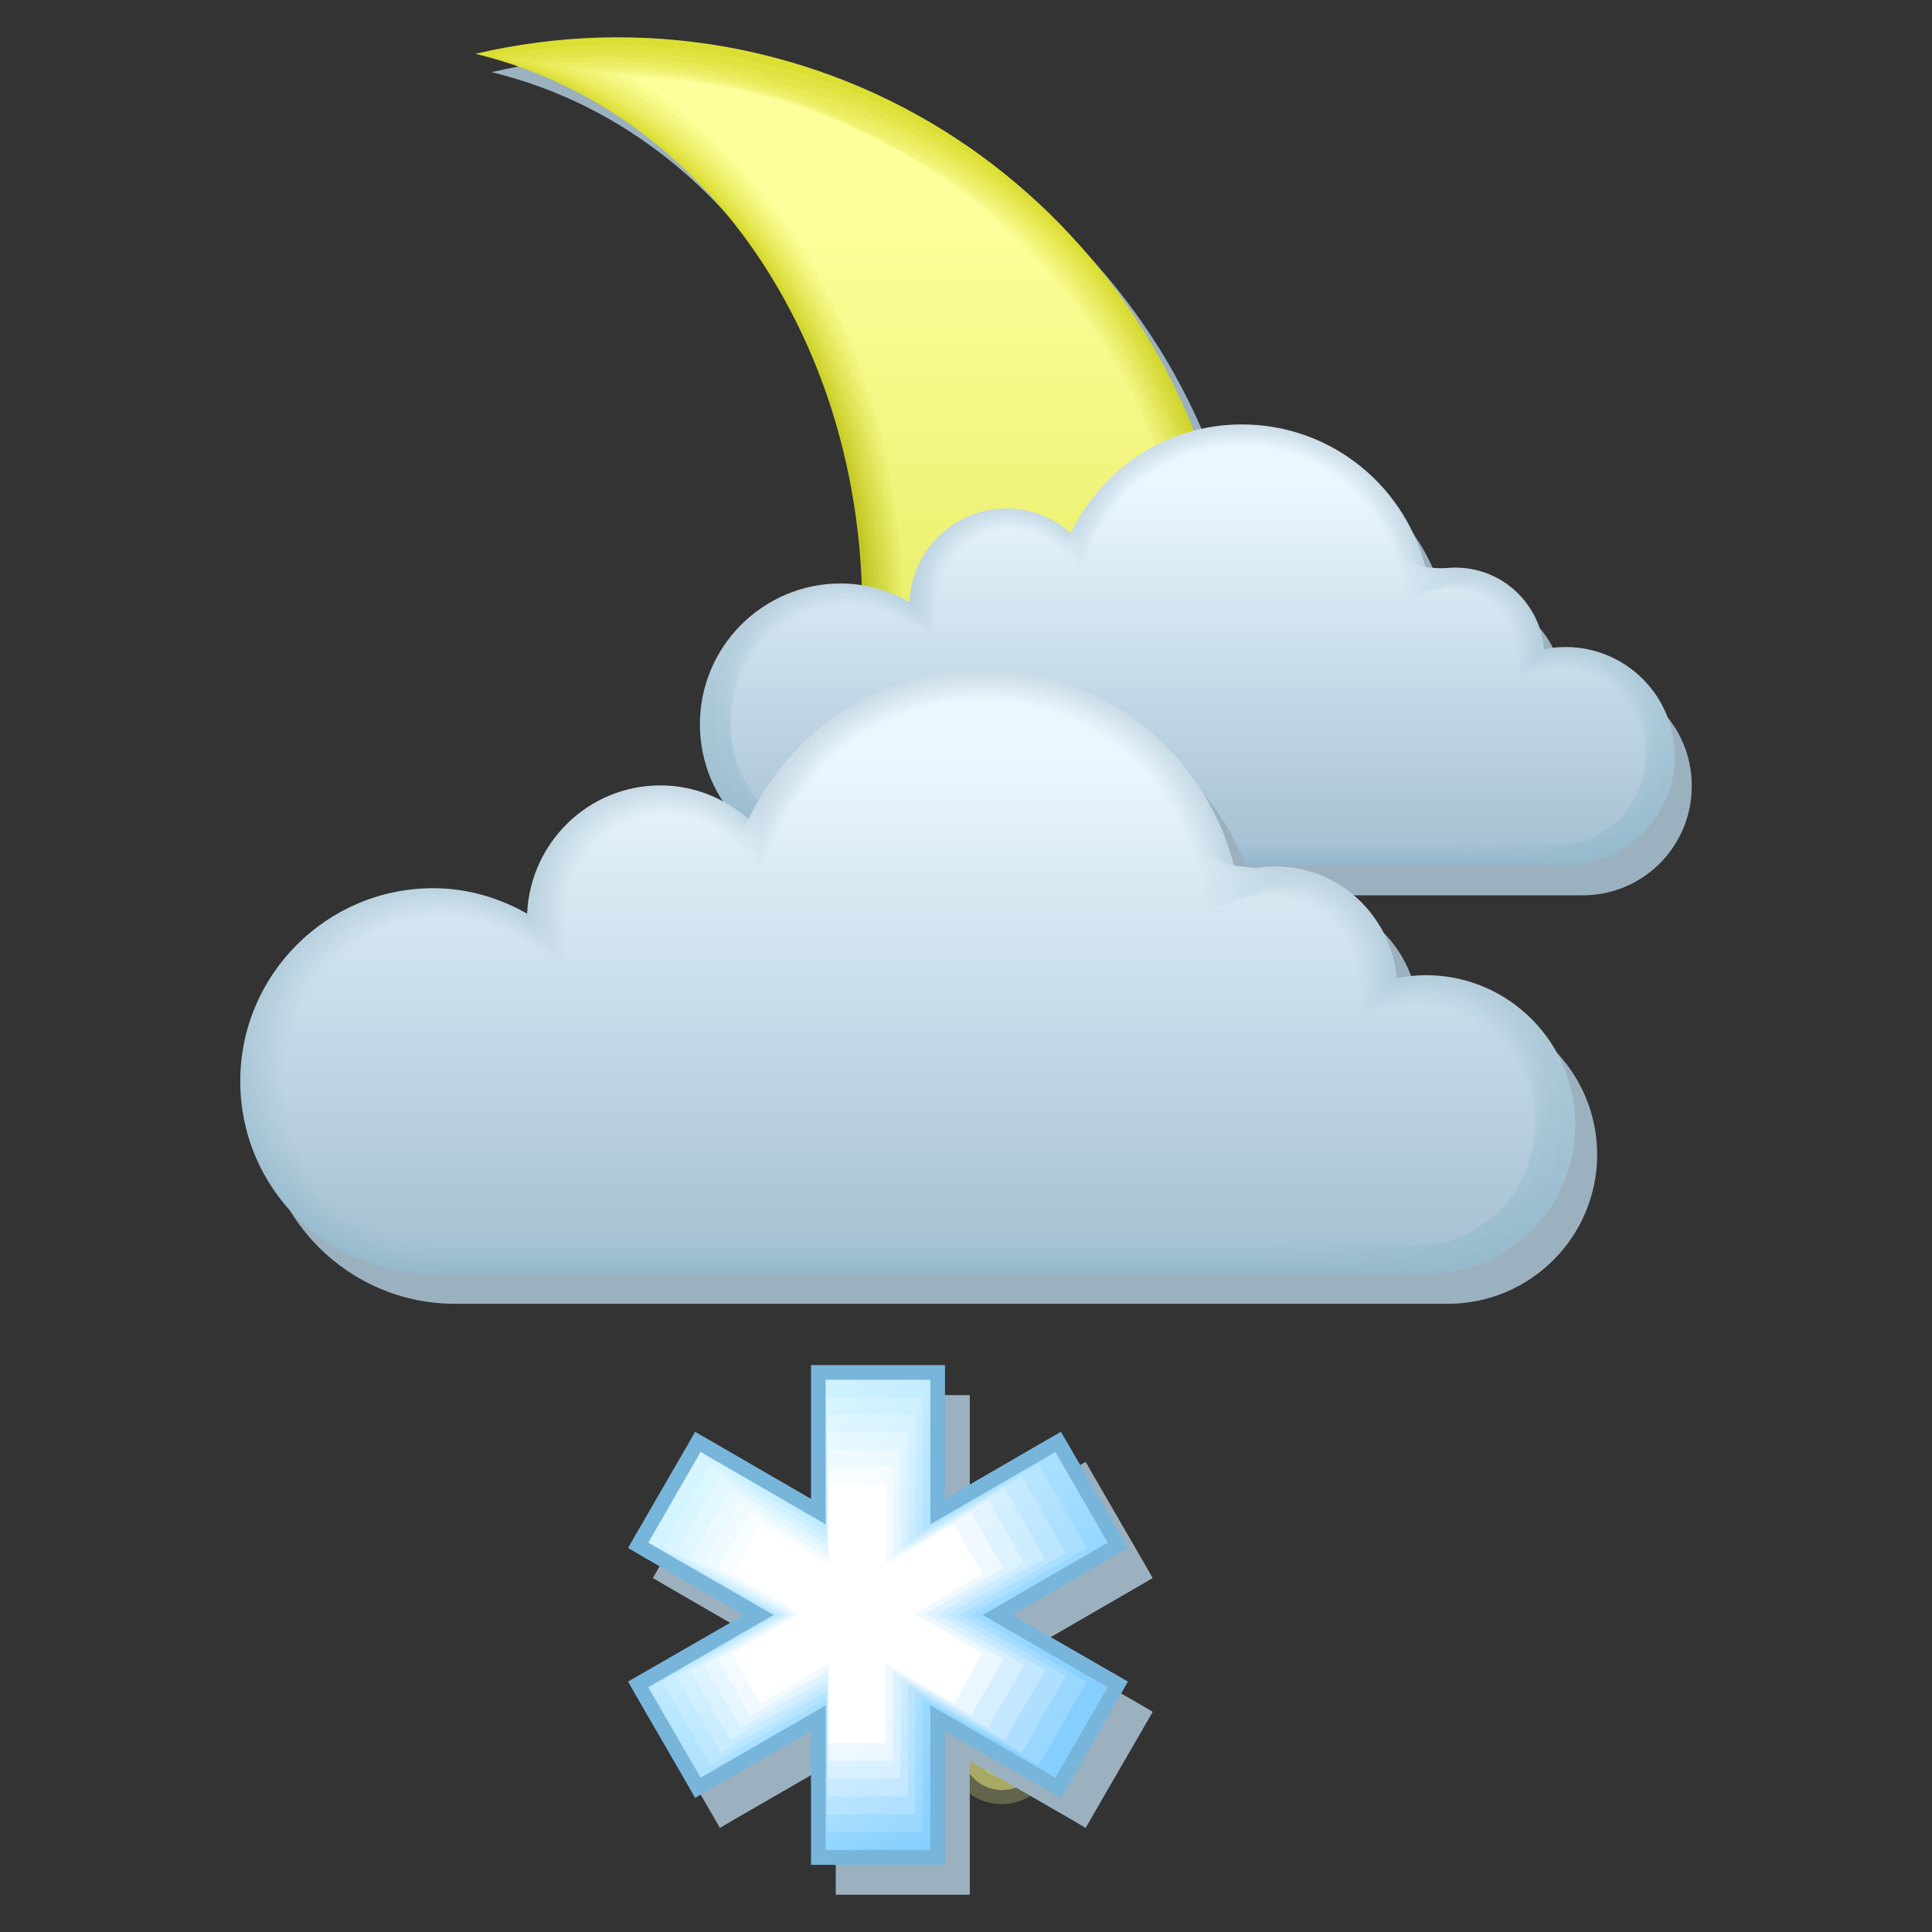 <svg xmlns="http://www.w3.org/2000/svg" xmlns:xlink="http://www.w3.org/1999/xlink" viewBox="2239.7 6076.3 841.9 841.9" width="841.9" height="841.9"><rect x="2239.7" y="6076.3" width="841.9" height="841.9" fill="#333333" stroke="none"/><defs><linearGradient id="j" gradientUnits="userSpaceOnUse" y1="6441.96" x2="0" y2="6276.17"><stop stop-color="#9bbccf"/><stop offset="1" stop-color="#d7e6f0"/></linearGradient><linearGradient id="h" gradientUnits="userSpaceOnUse" y1="6440.96" x2="0" y2="6277.01"><stop stop-color="#9dbdd0"/><stop offset="1" stop-color="#dae9f2"/></linearGradient><linearGradient id="y" gradientUnits="userSpaceOnUse" y1="6588.59" x2="0" y2="6158.44" gradientTransform="translate(-29.2 8.348)"><stop stop-color="#cdd929"/><stop offset="1" stop-color="#feff9c"/></linearGradient><linearGradient id="k" gradientUnits="userSpaceOnUse" y1="6439.97" x2="0" y2="6277.79"><stop stop-color="#9fbed0"/><stop offset="1" stop-color="#ddecf5"/></linearGradient><linearGradient id="l" gradientUnits="userSpaceOnUse" y1="6438.98" x2="0" y2="6278.52"><stop stop-color="#a1bfd1"/><stop offset="1" stop-color="#e0eff7"/></linearGradient><linearGradient id="m" gradientUnits="userSpaceOnUse" y1="6436" x2="0" y2="6280.39"><stop stop-color="#a7c2d4"/><stop offset="1" stop-color="#eaf7ff"/></linearGradient><linearGradient id="n" gradientUnits="userSpaceOnUse" y1="6437.98" x2="0" y2="6279.2"><stop stop-color="#a3c0d2"/><stop offset="1" stop-color="#e4f1fa"/></linearGradient><linearGradient id="o" gradientUnits="userSpaceOnUse" y1="6436.99" x2="0" y2="6279.82"><stop stop-color="#a5c1d3"/><stop offset="1" stop-color="#e7f4fc"/></linearGradient><linearGradient id="i" gradientUnits="userSpaceOnUse" y1="6442.95" x2="0" y2="6275.28"><stop stop-color="#99bbce"/><stop offset="1" stop-color="#d3e4ed"/></linearGradient><linearGradient id="g" gradientUnits="userSpaceOnUse" y1="6443.94" x2="0" y2="6274.34"><stop stop-color="#97bacd"/><stop offset="1" stop-color="#d0e1eb"/></linearGradient><linearGradient id="z" gradientUnits="userSpaceOnUse" y1="6857.86" x2="0" y2="6807.73" xlink:href="#a" gradientTransform="translate(-29.2 8.348)"/><linearGradient id="A" gradientUnits="userSpaceOnUse" y1="6852.3" x2="0" y2="6812.37" xlink:href="#d" gradientTransform="translate(-29.2 8.348)"/><linearGradient id="B" gradientUnits="userSpaceOnUse" y1="6846.74" x2="0" y2="6817.01" xlink:href="#e" gradientTransform="translate(-29.2 8.348)"/><linearGradient id="f" gradientUnits="userSpaceOnUse" y1="6444.94" x2="0" y2="6273.35"><stop stop-color="#95b9cc"/><stop offset="1" stop-color="#cddee8"/></linearGradient><linearGradient id="C" gradientUnits="userSpaceOnUse" y1="6841.17" x2="0" y2="6821.65" xlink:href="#b" gradientTransform="translate(-29.2 8.348)"/><linearGradient id="D" gradientUnits="userSpaceOnUse" y1="6835.61" x2="0" y2="6826.29" xlink:href="#c" gradientTransform="translate(-29.2 8.348)"/><linearGradient id="U" gradientUnits="userSpaceOnUse" y1="6623.13" x2="0" y2="6388.05" xlink:href="#f" gradientTransform="translate(-29.2 8.348)"/><linearGradient id="r" gradientUnits="userSpaceOnUse" x1="2594.36" y1="6611.29" x2="2657.03" y2="6165.38" gradientTransform="translate(-29.2 8.348)"><stop stop-color="#99a309"/><stop offset="1" stop-color="#e3e54a"/></linearGradient><linearGradient id="s" gradientUnits="userSpaceOnUse" x1="2605.2" y1="6608.07" x2="2658.46" y2="6164.96" gradientTransform="translate(-29.2 8.348)"><stop stop-color="#a0ab0e"/><stop offset="1" stop-color="#e7e956"/></linearGradient><linearGradient id="V" gradientUnits="userSpaceOnUse" y1="6621.76" x2="0" y2="6389.41" xlink:href="#g" gradientTransform="translate(-29.2 8.348)"/><linearGradient id="t" gradientUnits="userSpaceOnUse" x1="2615.73" y1="6605.51" x2="2659.8" y2="6164.83" gradientTransform="translate(-29.2 8.348)"><stop stop-color="#a8b312"/><stop offset="1" stop-color="#ebed62"/></linearGradient><linearGradient id="u" gradientUnits="userSpaceOnUse" x1="2626.35" y1="6602.62" x2="2661.36" y2="6164.15" gradientTransform="translate(-29.2 8.348)"><stop stop-color="#afba17"/><stop offset="1" stop-color="#eef06d"/></linearGradient><linearGradient id="x" gradientUnits="userSpaceOnUse" x1="2643.72" y1="6591.96" x2="2652.3" y2="6159.72" gradientTransform="translate(-29.2 8.348)"><stop stop-color="#c6d124"/><stop offset="1" stop-color="#fafb90"/></linearGradient><linearGradient id="v" gradientUnits="userSpaceOnUse" x1="2634.43" y1="6599.38" x2="2660.52" y2="6163.02" gradientTransform="translate(-29.2 8.348)"><stop stop-color="#b7c21b"/><stop offset="1" stop-color="#f2f479"/></linearGradient><linearGradient id="w" gradientUnits="userSpaceOnUse" x1="2638.97" y1="6595.38" x2="2656.25" y2="6161.12" gradientTransform="translate(-29.2 8.348)"><stop stop-color="#beca20"/><stop offset="1" stop-color="#f6f885"/></linearGradient><linearGradient id="q" gradientUnits="userSpaceOnUse" x1="2583.64" y1="6613.42" x2="2655.89" y2="6164.36" gradientTransform="translate(-29.2 8.348)"><stop stop-color="#919c05"/><stop offset="1" stop-color="#dfe23f"/></linearGradient><linearGradient id="p" gradientUnits="userSpaceOnUse" x1="2572.87" y1="6615.31" x2="2654.95" y2="6162.56" gradientTransform="translate(-29.2 8.348)"><stop stop-color="#8a9400"/><stop offset="1" stop-color="#dbde33"/></linearGradient><linearGradient id="Y" gradientUnits="userSpaceOnUse" y1="6617.65" x2="0" y2="6393.06" xlink:href="#h" gradientTransform="translate(-29.2 8.348)"/><linearGradient id="W" gradientUnits="userSpaceOnUse" y1="6620.39" x2="0" y2="6390.69" xlink:href="#i" gradientTransform="translate(-29.2 8.348)"/><linearGradient id="X" gradientUnits="userSpaceOnUse" y1="6619.02" x2="0" y2="6391.91" xlink:href="#j" gradientTransform="translate(-29.2 8.348)"/><linearGradient id="Z" gradientUnits="userSpaceOnUse" y1="6616.28" x2="0" y2="6394.14" xlink:href="#k" gradientTransform="translate(-29.2 8.348)"/><linearGradient id="aa" gradientUnits="userSpaceOnUse" y1="6614.91" x2="0" y2="6395.14" xlink:href="#l" gradientTransform="translate(-29.2 8.348)"/><linearGradient id="ad" gradientUnits="userSpaceOnUse" y1="6610.79" x2="0" y2="6397.7" xlink:href="#m" gradientTransform="translate(-29.2 8.348)"/><linearGradient id="ab" gradientUnits="userSpaceOnUse" y1="6613.54" x2="0" y2="6396.06" xlink:href="#n" gradientTransform="translate(-29.2 8.348)"/><linearGradient id="ac" gradientUnits="userSpaceOnUse" y1="6612.17" x2="0" y2="6396.92" xlink:href="#o" gradientTransform="translate(-29.2 8.348)"/><linearGradient id="c" gradientUnits="userSpaceOnUse" y1="6143.49" x2="0" y2="6134.16"><stop stop-color="#dbde33"/><stop offset="1" stop-color="#f0f2ac"/></linearGradient><linearGradient id="b" gradientUnits="userSpaceOnUse" y1="6149.04" x2="0" y2="6129.52"><stop stop-color="#e4e655"/><stop offset="1" stop-color="#f0f2ac"/></linearGradient><linearGradient id="e" gradientUnits="userSpaceOnUse" y1="6154.6" x2="0" y2="6124.88"><stop stop-color="#edef77"/><stop offset="1" stop-color="#f0f2ac"/></linearGradient><linearGradient id="G" gradientUnits="userSpaceOnUse" x1="2566.33" y1="6689.32" x2="2701.65" y2="6824.64" gradientTransform="translate(-29.2 8.348)"><stop stop-color="#eefdff"/><stop offset="1" stop-color="#aedfff"/></linearGradient><linearGradient id="E" gradientUnits="userSpaceOnUse" x1="2554.76" y1="6674.91" x2="2714.1" y2="6834.26" gradientTransform="translate(-29.2 8.348)"><stop stop-color="#e6fcff"/><stop offset="1" stop-color="#85cfff"/></linearGradient><linearGradient id="F" gradientUnits="userSpaceOnUse" x1="2560.54" y1="6682.12" x2="2707.88" y2="6829.45" gradientTransform="translate(-29.2 8.348)"><stop stop-color="#eafdff"/><stop offset="1" stop-color="#99d7ff"/></linearGradient><linearGradient id="H" gradientUnits="userSpaceOnUse" x1="2572.11" y1="6696.52" x2="2695.42" y2="6819.84" gradientTransform="translate(-29.2 8.348)"><stop stop-color="#f3feff"/><stop offset="1" stop-color="#c2e7ff"/></linearGradient><linearGradient id="I" gradientUnits="userSpaceOnUse" x1="2577.9" y1="6703.73" x2="2689.19" y2="6815.03" gradientTransform="translate(-29.2 8.348)"><stop stop-color="#f7feff"/><stop offset="1" stop-color="#d6efff"/></linearGradient><linearGradient id="d" gradientUnits="userSpaceOnUse" y1="6160.15" x2="0" y2="6120.24"><stop stop-color="#f5f798"/><stop offset="1" stop-color="#f0f2ac"/></linearGradient><linearGradient id="J" gradientUnits="userSpaceOnUse" x1="2583.68" y1="6710.93" x2="2682.97" y2="6810.22" gradientTransform="translate(-29.2 8.348)"><stop stop-color="#fbfeff"/><stop offset="1" stop-color="#ebf7ff"/></linearGradient><linearGradient id="a" gradientUnits="userSpaceOnUse" y1="6165.7" x2="0" y2="6115.6"><stop stop-color="#feffba"/><stop offset="1" stop-color="#f0f2ac"/></linearGradient><linearGradient xlink:href="#f" id="K" gradientUnits="userSpaceOnUse" y1="6444.94" x2="0" y2="6273.35" gradientTransform="translate(-29.2 8.348)"/><linearGradient xlink:href="#g" id="L" gradientUnits="userSpaceOnUse" y1="6443.94" x2="0" y2="6274.34" gradientTransform="translate(-29.2 8.348)"/><linearGradient xlink:href="#i" id="M" gradientUnits="userSpaceOnUse" y1="6442.95" x2="0" y2="6275.28" gradientTransform="translate(-29.2 8.348)"/><linearGradient xlink:href="#j" id="N" gradientUnits="userSpaceOnUse" y1="6441.96" x2="0" y2="6276.17" gradientTransform="translate(-29.2 8.348)"/><linearGradient xlink:href="#h" id="O" gradientUnits="userSpaceOnUse" y1="6440.96" x2="0" y2="6277.01" gradientTransform="translate(-29.2 8.348)"/><linearGradient xlink:href="#k" id="P" gradientUnits="userSpaceOnUse" y1="6439.97" x2="0" y2="6277.79" gradientTransform="translate(-29.2 8.348)"/><linearGradient xlink:href="#l" id="Q" gradientUnits="userSpaceOnUse" y1="6438.98" x2="0" y2="6278.52" gradientTransform="translate(-29.2 8.348)"/><linearGradient xlink:href="#n" id="R" gradientUnits="userSpaceOnUse" y1="6437.98" x2="0" y2="6279.2" gradientTransform="translate(-29.2 8.348)"/><linearGradient xlink:href="#o" id="S" gradientUnits="userSpaceOnUse" y1="6436.99" x2="0" y2="6279.82" gradientTransform="translate(-29.2 8.348)"/><linearGradient xlink:href="#m" id="T" gradientUnits="userSpaceOnUse" y1="6436" x2="0" y2="6280.39" gradientTransform="translate(-29.2 8.348)"/></defs><path d="M2563.8 6104.847c-37.8-6.8-74.9-5.3-109.9 2.9 58 14 105.3 53.7 134.7 107.2 29.6 53.5 41.5 121 28.8 190.6-10.3 56.9-35.4 106.6-69.4 144.5-34.1 37.9-77.1 64.1-123.8 74.1 14 5 28.3 9.3 43.2 12.1 36.6 6.6 73 5.5 107.2-2.1 34.2-7.7 66.4-22 94.7-41.6 56.7-39.4 98.5-100.3 111.9-173.7 13.3-73.3-4.3-145.1-43.7-201.9-39.5-56.8-100.4-98.7-173.7-112.1" fill="#9cb1bf"/><path d="M2556.8 6096.847c-37.8-6.8-74.9-5.3-109.9 2.9 58 14 105.3 53.7 134.7 107.2 29.6 53.5 41.5 121 28.8 190.6-10.3 56.9-35.4 106.6-69.4 144.5-34.1 37.9-77.1 64.1-123.8 74.1 14 5 28.3 9.3 43.2 12.1 36.6 6.6 73 5.5 107.2-2.1 34.2-7.7 66.4-22 94.7-41.6 56.7-39.4 98.5-100.3 111.9-173.7 13.3-73.3-4.3-145.1-43.7-201.9-39.5-56.8-100.4-98.7-173.7-112.1" fill="url(#p)"/><path d="M2454.5 6100.847c10-2 20.1-3.4 30.4-4.2 27-2.1 54.5-.2 81.9 6.2 68.2 13.9 124.9 53.7 162 107.1 39.1 56.3 56.6 127.6 43.4 200.4-13.1 72-53.7 131.9-109.1 171-27.6 19.5-59 33.8-92.4 41.8-33.3 7.8-68.7 9.4-104.5 3.6l-5.1-.9c-12.8-2.4-25.1-6-37.2-10 45.6-11 87.5-37.5 120.7-75.2 33.2-37.8 57.6-86.8 67.7-142.7 12.5-68.6 1.2-135.1-27.3-188.3-28.4-53.3-74.1-93.3-130.5-108.8" fill="url(#q)"/><path d="M2462.1 6102.047c10.4-1.7 20.8-2.8 31.3-3.2 27.9-1.1 55.9 2.2 83.3 10.1 63.1 14.4 115.7 52.1 150.4 102.2 38.8 55.9 56.2 126.7 43.1 198.9-12.8 70.5-52.3 129.4-106.3 168.2-26.9 19.4-57.5 33.7-90.2 41.9-32.4 8-66.8 10.1-101.8 5.1-1.7-.2-3.3-.5-5-.8-12.4-2.1-24.6-5.3-36.5-9 44.5-12 85.3-38.8 117.6-76.2 32.4-37.7 56.1-86 66-141 12.3-67.5 1.6-133.1-25.8-186-27.2-52.9-71.4-93.2-126.1-110.2" fill="url(#r)"/><path d="M2469.7 6103.148c10.7-1.4 21.5-2.1 32.3-2.2 28.8 0 57.3 4.7 84.6 13.9 58 14.9 106.4 50.5 138.8 97.2 38.5 55.6 55.8 125.8 42.8 197.5-12.5 69-50.9 126.9-103.4 165.4-26.2 19.2-56 33.6-87.9 42.1-31.5 8.2-65 10.9-99.1 6.6-1.6-.2-3.3-.4-4.9-.7-12.1-1.8-24-4.6-35.7-8 43.5-13 83.2-40.1 114.5-77.3 31.5-37.5 54.6-85.3 64.3-139.2 12.1-66.5 2-131.1-24.3-183.7-26.2-52.5-68.9-93.1-122-111.6" fill="url(#s)"/><path d="M2477.4 6104.347c11.1-1.1 22.2-1.5 33.3-1.2 29.7 1 58.7 7.1 86 17.8 52.9 15.4 97.1 48.9 127.2 92.3 38.2 55.2 55.4 124.9 42.5 196-12.3 67.5-49.5 124.4-100.6 162.6-25.5 19.1-54.6 33.6-85.7 42.3-30.5 8.4-63.1 11.6-96.4 8.1l-4.8-.6c-11.8-1.5-23.5-4-35-7 42.4-14 81-41.4 111.4-78.4 30.7-37.4 53-84.5 62.6-137.4 11.9-65.4 2.4-129.1-22.8-181.4-25.2-52.2-66.3-93.1-117.7-113.1" fill="url(#t)"/><path d="M2485 6105.448c11.4-.8 22.9-.9 34.2-.2 30.6 2.1 60.1 9.5 87.4 21.7 47.8 15.9 87.9 47.3 115.6 87.4 37.9 54.8 55 123.9 42.2 194.5-12 66-48.1 121.9-97.8 159.8-24.8 19-53.1 33.5-83.4 42.4-29.6 8.6-61.2 12.3-93.6 9.7-1.5-.1-3.1-.3-4.6-.4-11.5-1.2-22.9-3.3-34.2-6 41.4-15 78.8-42.7 108.3-79.4 29.8-37.2 51.5-83.7 60.9-135.7 11.7-64.4 2.9-127.1-21.4-179.1-24.2-52-63.8-93.2-113.6-114.7" fill="url(#u)"/><path d="M2492.6 6106.648c11.8-.5 23.5-.3 35.2.8 31.5 3.1 61.4 11.9 88.8 25.5 42.6 16.4 78.6 45.8 104 82.4 37.7 54.4 54.6 123 41.9 193.1-11.7 64.6-46.7 119.4-95 157a253.57 253.57 0 0 1-81.2 42.6c-28.7 8.9-59.4 13-90.9 11.2l-4.5-.3c-11.2-.9-22.4-2.6-33.5-5 40.4-16 76.6-44 105.2-80.5 29-37.1 50-82.9 59.2-133.9 11.5-63.4 3.3-125.1-19.9-176.8-23.1-51.6-61.1-93.2-109.3-116.1" fill="url(#v)"/><path d="M2500.2 6107.748c12.1-.3 24.2.4 36.2 1.8 32.4 4.2 62.8 14.3 90.1 29.4 37.5 17 69.3 44.2 92.4 77.5 37.4 54 54.2 122.1 41.6 191.6-11.5 63.1-45.3 116.9-92.2 154.2-23.4 18.7-50.2 33.3-78.9 42.8-27.8 9.1-57.5 13.8-88.2 12.7-1.5-.1-2.9-.1-4.4-.2-10.9-.6-21.8-2-32.7-4 39.3-17 74.5-45.3 102.1-81.6 28.1-37 48.4-82.2 57.5-132.1 11.3-62.3 3.7-123.1-18.4-174.5-22.1-51.3-58.6-93.1-105.1-117.6" fill="url(#w)"/><path d="M2507.9 6108.847c12.5 0 24.9 1 37.1 2.9 33.3 5.2 64.2 16.7 91.5 33.3 32.4 17.5 60.1 42.6 80.9 72.6 37.1 53.6 53.8 121.1 41.3 190.1-11.2 61.6-43.8 114.4-89.4 151.4-22.7 18.6-48.7 33.2-76.7 42.9-26.8 9.3-55.6 14.5-85.5 14.2-1.4 0-2.9 0-4.3-.1-10.6-.3-21.3-1.3-31.9-2.9 38.3-18 72.3-46.6 99-82.7 27.2-36.8 46.9-81.4 55.8-130.4 11.1-61.3 4.1-121.1-16.9-172.2-21.1-50.9-56.1-93.1-100.9-119.1" fill="url(#x)"/><path d="M2508.7 6614.847c-10.3 0-20.7-.6-31.2-1.9 75.4-38.4 132.8-117.5 150-212.3 10.9-60.3 4.5-119.1-15.4-169.9-19.9-50.8-53.4-93.2-96.6-120.7 12.9.3 25.6 1.6 38.1 3.9 34.2 6.3 65.6 19.1 92.9 37.1 27.3 18 50.8 41 69.3 67.7 36.8 53.2 53.4 120.2 41 188.7-10.9 60.1-42.4 111.9-86.6 148.7-22 18.5-47.3 33.1-74.4 43.1-27.3 9.8-56.5 15.6-87.1 15.6" fill="url(#y)"/><path d="M2705.6 6838.948c0 16.2-13.2 29.4-29.4 29.4s-29.4-13.2-29.4-29.4 13.2-29.4 29.4-29.4c16.4-.1 29.4 13.1 29.4 29.4" fill="none"/><path d="M2699.7 6838.948c0 12.9-10.4 23.5-23.5 23.5s-23.5-10.4-23.5-23.5c0-12.9 10.4-23.5 23.5-23.5s23.5 10.4 23.5 23.5" opacity=".25" fill="url(#A)"/><path d="M2693.7 6838.948c0 9.6-7.9 17.4-17.4 17.4-9.6 0-17.5-7.9-17.5-17.4 0-9.6 7.7-17.5 17.5-17.5 9.5-.1 17.4 7.8 17.4 17.5" opacity=".5" fill="url(#B)"/><path d="M2687.8 6838.948c0 6.3-5.1 11.4-11.4 11.4-6.4 0-11.4-5.1-11.4-11.4 0-6.3 5.1-11.4 11.4-11.4 6.3 0 11.4 4.9 11.4 11.4" opacity=".75" fill="url(#C)"/><path d="M2681.7 6838.948c0 3.1-2.4 5.5-5.5 5.5s-5.5-2.4-5.5-5.5 2.4-5.5 5.5-5.5 5.5 2.4 5.5 5.5" fill="url(#D)"/><path d="M2662.3 6901.948h-58.4v-58.3l-44.9 25.9-5.6 3.3-3.2-5.6-22.8-39.4-3.2-5.6 5.6-3.3 44.8-25.8-44.8-25.9-5.6-3.3 3.2-5.6 22.8-39.4 3.2-5.6 5.6 3.2 44.9 25.9V6684.247h58.4V6742.447l44.9-25.9 5.6-3.2 3.2 5.6 22.8 39.4 3.2 5.6-5.6 3.3-44.8 25.9 44.8 25.8 5.6 3.3-3.2 5.6-22.8 39.4-3.2 5.6-5.6-3.3-44.9-25.9v58.3" fill="#9cb1bf"/><path d="M2651.5 6888.948h-58.4v-58.3l-44.9 25.9-5.6 3.2-3.2-5.6-22.8-39.4-3.2-5.7 5.6-3.2 44.8-25.8-44.8-25.9-5.6-3.3 3.2-5.6 22.8-39.4 3.2-5.6 5.6 3.2 44.9 26v-58.3h58.4v58.3l44.9-26 5.6-3.2 3.3 5.6 22.7 39.4 3.2 5.6-5.6 3.3-44.8 25.9 44.8 25.8 5.6 3.2-3.2 5.7-22.7 39.4-3.3 5.6-5.6-3.2-44.9-25.9v58.3" fill="#78b5db"/><path d="M2722.4 6748.547l-22.8-39.5-54.5 31.5v-63h-45.6v63l-54.5-31.5-22.8 39.5 54.6 31.5-54.6 31.5 22.8 39.4 54.5-31.5v63h45.6v-63l54.5 31.5 22.8-39.4-54.5-31.5z" fill="url(#E)"/><path d="M2713.3 6750.748l-21-36.4-50.5 29.1v-58.3h-42v58.3l-50.5-29.1-21 36.4 50.4 29.2-50.4 29.1 21 36.5 50.5-29.1v58.2h42v-58.2l50.5 29.1 21-36.5-50.4-29.1z" fill="url(#F)"/><path d="M2704.2 6753.047l-19.3-33.5-46.3 26.8v-53.6H2600v53.6l-46.3-26.8-19.3 33.5 46.2 26.8-46.2 26.8 19.3 33.5 46.3-26.8v53.6h38.6v-53.6l46.3 26.8 19.3-33.5-46.3-26.8z" fill="url(#G)"/><path d="M2695.1 6755.347l-17.6-30.6-42.1 24.4v-48.8h-35.2v48.8l-42.2-24.4-17.5 30.6 42.1 24.4-42.1 24.4 17.5 30.6 42.2-24.4v48.8h35.2v-48.8l42.1 24.4 17.6-30.6-42.1-24.4z" fill="url(#H)"/><path d="M2686 6757.547l-15.8-27.6-38.1 22.1v-44.1h-31.7v44.1l-38-22.1-15.9 27.6 38 22.1-38 22.1 15.9 27.6 38-22.1v44.1h31.7v-44.1l38.1 22.1 15.8-27.6-38-22.1z" fill="url(#I)"/><path d="M2676.9 6759.847l-14.1-24.6-33.9 19.7v-39.4h-28.3v39.4l-33.9-19.7-14.1 24.6 33.9 19.7-33.9 19.7 14.1 24.7 33.9-19.7v39.4h28.3v-39.4l33.9 19.7 14.1-24.7-33.9-19.7z" fill="url(#J)"/><path d="M2667.8 6762.148l-12.4-21.7-29.7 17.3v-34.6h-24.8v34.6l-29.8-17.3-12.4 21.7 29.7 17.3-29.7 17.4 12.4 21.7 29.8-17.3v34.6h24.8v-34.6l29.7 17.3 12.4-21.7-29.7-17.4z" fill="#fff"/><path d="M2929.5 6371.347c-3.2 0-6.3.4-9.3 1-1.8-19.9-18.3-35.6-38.7-35.6-4.4 0-8.6.9-12.5 2.2-8.3-37-41.1-64.6-80.6-64.6-32.9 0-61.2 19.4-74.5 47.4-7.5-6.6-17.2-10.7-28-10.7-22.9 0-41.4 18.1-42.4 40.7-8.9-5-19-8.1-29.9-8.1-33.9 0-61.4 27.5-61.4 61.4s27.5 61.4 61.4 61.4h315.8c26.3 0 47.5-21.3 47.5-47.5.2-26.3-21.1-47.6-47.4-47.6" fill="#9cb1bf"/><path d="M2921.9 6358.248c-3.2 0-6.2.3-9.3 1-1.8-20-18.3-35.6-38.7-35.6-4.5 0-8.6.9-12.5 2.2-8.3-37-41.1-64.6-80.6-64.6-32.9 0-61.2 19.5-74.4 47.4-7.5-6.6-17.2-10.8-28-10.8-22.9 0-41.4 18.1-42.4 40.8-8.9-5-19-8.1-29.9-8.1-33.9 0-61.4 27.5-61.4 61.4s27.5 61.3 61.4 61.3h315.8c26.2 0 47.6-21.3 47.6-47.5s-21.3-47.5-47.6-47.5" fill="url(#K)"/><path d="M2678.6 6298.847c10.7 0 20.1 4.2 27.3 10.5 1.6-3.3 4.4-5.7 6.4-8.7 2.1-3.1 4.9-7.2 7.4-9.9 14.4-16.9 35.5-27.7 59.1-28.3 6.8-.2 13.4.5 19.8 1.9 30.1 6.7 54 30.2 61.3 60.4 3.7-.8 7.5-1.1 11.6-.7 2.1 0 4.4 1.3 6.4 1.6 1.9.3 4.9.5 6.7 1.2 2.2.5 4.2 1.3 6.2 2.2 9.2 4.3 16.3 12.5 19.2 22.5.6 1.9 1.2 4.9 1.4 6.9.1.7.5 1.3.5 1.9 1.3-.3 3.4-.6 4.8-.8 1.7-.2 3.3-.3 5.1-.3 14 0 26.4 6.7 34.1 16.7 7.6 10 10.5 22.5 8.2 34.1 0 23.3-24.2 42.2-47.5 42.2h-303c-30.1 0-61.4-24.4-61.4-54.5-3.1-15.1.4-31.3 10.3-44.4 9.9-13.1 26.1-21.8 44.3-21.8 8.3 0 16.2 1.8 23.5 5.1 2 .9 4.8 2.3 6.7 3.4.1-1.6.8-2.9 1.1-4.5.7-4 2.1-9.4 3.9-12.9 6.1-14 20.2-23.8 36.6-23.8" fill="url(#L)"/><path d="M2678.8 6299.847c10.6 0 19.8 4.3 26.6 10.3 1.4-2.9 4.9-4 6.7-6.6 1.8-2.7 4.9-7.6 7.1-10 13.8-17.3 34.4-28.6 57.6-29.8 6.6-.3 13.2.1 19.5 1.4 30 5.8 54.2 28.8 61.9 58.5 3.4-.2 6.9 0 10.6.9 1.8 0 4.1 2.3 5.9 2.6 1.7.3 5.4 0 7 .6 2.3.3 4.5.9 6.6 1.7 9.9 3.8 17.7 12.4 20.4 23.1.5 1.6 1.1 5.5 1.4 7.2.1.6.7 1 .8 1.6 1.2-.2 3.9-.7 5.1-.9 1.8-.2 3.5-.4 5.3-.4 14.8 0 27.9 8 34.6 19.4 6.7 11.4 7.1 24.5 2.4 34.7 0 20.4-27.1 36.9-47.5 36.9h-290.3c-26.4 0-61.3-21.3-61.3-47.7-6.3-13.2-6.1-30.3 2.6-45.4 8.6-15.1 25.7-25.6 45.2-25.6 8.3 0 16.3 1.9 23.7 5.3 1.8.7 5.1 2.5 6.8 3.5.1-1.4 1.3-2.2 1.6-3.6.6-3.5 1.9-10.1 3.5-13.1 5.5-14.3 19.6-24.6 36.2-24.6" fill="url(#M)"/><path d="M2679 6300.847c10.5 0 19.4 4.3 25.9 10 1.2-2.5 5.5-2.3 7-4.6s4.9-8 6.8-10.1c13.2-17.7 33.3-29.4 56.1-31.2 6.5-.5 13-.2 19.3.9 29.9 5 54.4 27.3 62.6 56.7 3.1.4 6.3 1.1 9.6 2.5 1.6 0 3.8 3.4 5.3 3.7 1.5.3 6-.4 7.3 0 2.5.1 4.8.5 7 1.2 10.7 3.2 19.2 12.3 21.7 23.7.5 1.4 1.1 6.1 1.3 7.6.1.5 1 .8 1 1.3 1-.2 4.3-.8 5.3-.9 1.8-.3 3.7-.4 5.6-.4 15.7 0 29.3 9.3 35 22.2 5.7 12.8 3.6 26.5-3.3 35.2 0 17.5-30 31.6-47.5 31.6h-277.5c-22.6 0-61.3-18.3-61.3-40.9-9.4-11.3-12.5-29.4-5.1-46.4s25.3-29.5 46.1-29.5c8.4 0 16.4 2 23.8 5.5 1.5.6 5.5 2.8 6.9 3.6.1-1.2 1.9-1.5 2.1-2.7.5-3 1.7-10.7 3.1-13.3 5-14.8 19.2-25.7 35.9-25.7" fill="url(#N)"/><path d="M2679.2 6301.847c10.5 0 19.1 4.4 25.2 9.8 1-2.1 6-.6 7.3-2.5 1.3-1.9 4.9-8.5 6.5-10.2 12.6-18.2 32.2-30.3 54.6-32.7 6.4-.7 12.8-.6 19.1.3 29.8 4.2 54.6 25.9 63.3 54.9 2.9.9 5.7 2.2 8.6 4 1.3 0 3.6 4.5 4.8 4.7 1.2.2 6.5-.9 7.6-.5 2.6-.1 5 .1 7.4.7 11.4 2.7 20.6 12.2 22.9 24.4.4 1.2 1 6.8 1.2 8 .1.4 1.2.6 1.3 1 .8-.2 4.8-.9 5.6-1 1.9-.3 3.9-.5 5.9-.5 16.6 0 30.7 10.7 35.5 24.9 4.8 14.2.2 28.5-9.1 35.8 0 14.6-32.9 26.4-47.4 26.4h-264.7c-18.8 0-61.3-15.2-61.3-34.1-12.6-9.4-19-28.4-12.8-47.4 6.2-19 24.9-33.3 46.9-33.3 8.4 0 16.5 2 24 5.8 1.3.5 5.8 3 7 3.7 0-1 2.4-.8 2.6-1.7.4-2.5 1.5-11.4 2.7-13.5 4.2-15.6 18.4-27 35.3-27" fill="url(#O)"/><path d="M2679.4 6302.847c10.4 0 18.7 4.4 24.5 9.5.8-1.7 6.6 1.1 7.6-.5 1-1.5 5-8.9 6.2-10.3 11.9-18.6 31-31.2 53.1-34.1 6.3-.8 12.6-.9 18.9-.2 29.7 3.3 54.8 24.4 63.9 53.1 2.6 1.5 5.1 3.3 7.6 5.6 1 0 3.3 5.5 4.3 5.7 1 .2 7-1.4 8-1.1 2.8-.3 5.3-.2 7.8.2 12.2 2.2 22 12.1 24.2 25 .3.9 1 7.4 1.1 8.4 0 .3 1.5.4 1.5.7.7-.1 5.2-1 5.9-1.1 2-.3 4.1-.5 6.2-.5 17.4 0 32.1 12 36 27.6 3.8 15.6-3.2 30.5-14.8 36.3 0 11.6-35.8 21.1-47.4 21.1h-251.9c-15.1 0-61.2-12.2-61.2-27.3-15.7-7.5-25.5-27.4-20.6-48.4 4.9-21 24.6-37.1 47.8-37.1 8.4 0 16.6 2.1 24.2 6 1 .4 6.1 3.3 7.1 3.8 0-.8 2.9 0 3.1-.8.3-2 1.3-12 2.2-13.8 3.4-15.9 17.7-27.8 34.7-27.8" fill="url(#P)"/><path d="M2679.6 6303.847c10.3 0 18.3 4.5 23.8 9.3.6-1.2 7.1 2.7 7.9 1.6.8-1.1 5-9.4 5.9-10.4 11.3-19 29.9-32 51.5-35.6 6.2-1 12.4-1.3 18.7-.7 29.6 2.5 55 23 64.6 51.3 2.3 2.1 4.5 4.4 6.6 7.2.8 0 3 6.6 3.8 6.7.7.1 7.6-1.9 8.3-1.6 2.9-.5 5.6-.6 8.2-.3 13 1.7 23.5 12 25.5 25.6.2.7 1 8 1.1 8.8 0 .2 1.8.1 1.8.4.5-.1 5.7-1.1 6.2-1.2 2.1-.3 4.3-.6 6.5-.6 18.3 0 33.6 13.3 36.4 30.4 2.9 17-6.7 32.5-20.6 36.9 0 8.7-38.6 15.8-47.4 15.8h-239.2c-11.3 0-61.2-9.1-61.2-20.4-18.9-5.7-32-26.4-28.3-49.4 3.7-23 24.2-40.9 48.7-40.9 8.4 0 16.7 2.2 24.4 6.3.8.3 6.5 3.5 7.2 3.9 0-.6 3.5.7 3.6.1.3-1.5 1.1-12.7 1.8-14 2.7-16.7 17.1-29.2 34.2-29.2" fill="url(#Q)"/><path d="M2679.8 6304.847c10.2 0 18 4.5 23.1 9 .4-.8 7.6 4.4 8.2 3.7.5-.8 5-9.8 5.6-10.5 10.7-19.4 28.8-32.9 50-37.1 6-1.2 12.2-1.6 18.5-1.3 29.5 1.7 55.2 21.6 65.3 49.4 2.1 2.7 3.9 5.5 5.6 8.7.5 0 2.7 7.6 3.2 7.7.5.1 8.1-2.3 8.6-2.2 3.1-.7 5.9-1 8.6-.8 13.8 1.1 24.9 11.9 26.7 26.2.2.5.9 8.7 1 9.2 0 .2 2-.1 2.1.1.3-.1 6.1-1.2 6.4-1.3 2.2-.4 4.5-.6 6.8-.6 19.1 0 35 14.7 36.9 33.1 1.9 18.4-10.1 34.5-26.3 37.4 0 5.8-41.5 10.5-47.4 10.5h-226.4c-7.5 0-61.2-6.1-61.2-13.6-22-3.8-38.4-25.5-36-50.4 2.5-24.9 23.8-44.8 49.6-44.8 8.5 0 16.7 2.2 24.6 6.5.5.2 6.8 3.8 7.3 4 0-.4 4 1.4 4.1 1 .2-1 1-13.3 1.4-14.2 2-16.7 16.4-29.7 33.7-29.7" fill="url(#R)"/><path d="M2680 6305.847c10.1 0 17.6 4.6 22.4 8.8.2-.4 8.2 6.1 8.4 5.7.3-.4 5-10.3 5.3-10.6 10.1-19.9 27.7-33.8 48.5-38.5 5.9-1.3 12-2 18.3-1.8 29.4.8 55.5 20.1 65.9 47.6 1.8 3.2 3.4 6.7 4.6 10.3.3 0 2.5 8.7 2.7 8.8.2 0 8.7-2.8 8.9-2.7 3.2-.9 6.2-1.4 9-1.2 14.5.6 26.4 11.9 28 26.8.1.2.9 9.3.9 9.5 0 .1 2.3-.3 2.3-.2.2 0 6.5-1.3 6.7-1.3 2.3-.4 4.6-.7 7.1-.7 20 0 36.4 16 37.4 35.8 1 19.8-13.5 36.5-32.1 38 0 2.9-44.4 5.3-47.3 5.3h-213.6c-3.8 0-61.2-3-61.2-6.8-25.2-1.9-44.9-24.5-43.7-51.4 1.2-26.9 23.4-48.6 50.5-48.6 8.5 0 16.8 2.3 24.8 6.7.3.1 7.1 4 7.4 4.2 0-.2 4.5 2.2 4.6 2 .1-.5.8-14 1-14.4 1.4-17.7 15.8-31.3 33.2-31.3" fill="url(#S)"/><path d="M2918.8 6444.347h-309.3c-28.3 0-51.4-23.5-51.4-52.4s23.1-52.4 51.4-52.4c8.5 0 16.9 2.4 24.9 7l12.5 7.2.6-14.7c.7-18 15.1-32.2 32.7-32.2 10 0 17.3 4.6 21.7 8.6l8.7 7.8 5-10.7c12.1-26.1 37-42.3 65-42.3 33.4 0 63 24.3 70.3 57.7l2.2 9.8 9.2-3.3c3.4-1.1 6.4-1.7 9.4-1.7 15.3 0 27.8 11.8 29.3 27.4l.8 9.9 9.6-1.9c2.4-.4 4.8-.8 7.4-.8 20.9 0 37.8 17.3 37.8 38.6 0 21.1-17 38.4-37.8 38.4" fill="url(#T)"/><path d="M2870.5 6514.248c-4.3 0-8.6.5-12.7 1.3-2.5-27.3-25.1-48.7-53.1-48.7-6.1 0-11.7 1.2-17.1 3-11.3-50.6-56.3-88.5-110.3-88.5-45.2 0-83.8 26.6-102 64.9-10.3-9-23.6-14.7-38.3-14.7-31.3 0-56.7 24.8-58.1 55.8-12.2-6.8-26-11-40.9-11-46.4 0-84 37.6-84 84.1 0 46.4 37.7 84 84 84h432.6c36 0 65.1-29.2 65.1-65.1-.1-35.9-29.3-65.1-65.2-65.1" fill="#9cb1bf"/><path d="M2861.1 6501.248c-4.3 0-8.6.5-12.7 1.3-2.5-27.2-25.1-48.7-53.1-48.7-6 0-11.7 1.2-17.1 3-11.3-50.6-56.3-88.5-110.3-88.5-45.1 0-83.8 26.6-102 64.9-10.3-9-23.6-14.7-38.4-14.7-31.3 0-56.7 24.8-58.1 55.9-12.1-6.9-26-11.1-40.9-11.1-46.4 0-84.1 37.7-84.1 84.1 0 46.5 37.6 84.1 84.1 84.1h432.6c35.9 0 65.1-29.2 65.1-65.1 0-36-29.2-65.2-65.1-65.2" fill="url(#U)"/><path d="M2527.8 6419.948c14.6 0 27.6 5.7 37.4 14.4 2.2-4.6 6-7.8 8.8-11.9 2.8-4.2 6.7-9.8 10.1-13.5 19.8-23.1 48.6-37.9 81-38.7 9.2-.2 18.2.7 26.9 2.6 41.3 9.1 74.1 41.4 84 82.7 5-1.1 10.3-1.5 15.8-.9 2.9 0 6 1.7 8.7 2.2 2.7.5 6.7.7 9.2 1.6 3 .7 5.8 1.7 8.5 3 12.5 5.8 22.3 17.1 26.3 30.8.8 2.5 1.6 6.7 2 9.4.1.9.6 1.7.7 2.6 1.8-.4 4.7-.8 6.5-1 2.3-.3 4.6-.4 7-.4 19.1 0 36.2 9.1 46.7 22.8 10.5 13.7 14.4 30.8 11.2 46.8 0 31.9-34.9 57.9-66.9 57.9h-422.6c-45.6 0-82.6-37-82.6-82.7s37-82.7 82.6-82.7c11.4 0 22.2 2.5 32.2 7 2.7 1.2 6.5 3.1 9.1 4.6.1-2.3 1.1-4.1 1.5-6.3.9-5.4 2.8-12.8 5.3-17.6 8.7-19.4 28.1-32.7 50.6-32.7" fill="url(#V)"/><path d="M2528 6421.248c14.5 0 27.1 5.8 36.4 14 1.9-4 6.8-5.5 9.2-9.1 2.5-3.7 6.7-10.4 9.7-13.7 18.9-23.7 47.1-39.1 78.9-40.7 9.1-.5 18 .2 26.6 1.9 41.1 8 74.3 39.4 84.9 80.2 4.7-.3 9.5 0 14.4 1.2 2.5 0 5.6 3.2 8 3.6 2.3.4 7.4.1 9.6.8 3.2.4 6.2 1.2 9 2.3 13.6 5.1 24.3 17 28 31.7.7 2.2 1.5 7.5 1.9 9.9.1.8 1 1.4 1.1 2.2 1.6-.3 5.3-1 6.9-1.1 2.4-.3 4.9-.5 7.3-.5 20.3 0 38.1 10.9 47.3 26.6 9.2 15.6 9.7 33.5 3.3 47.5 0 27.9-40.7 50.6-68.7 50.6h-412.6c-44.7 0-81-36.4-81-81.3s36.3-81.3 81-81.3c11.5 0 22.4 2.6 32.4 7.3 2.4 1 7 3.5 9.3 4.7.1-2 1.9-3.1 2.2-5 .8-4.8 2.6-13.7 4.8-17.9 8-19.8 27.4-33.9 50.1-33.9" fill="url(#W)"/><path d="M2528.3 6422.648c14.4 0 26.6 5.9 35.5 13.7 1.6-3.4 7.5-3.2 9.6-6.3 2.1-3.1 6.7-11 9.3-13.8 18.1-24.3 45.6-40.3 76.9-42.7 8.9-.7 17.7-.3 26.3 1.2 41 6.8 74.6 37.4 85.9 77.7 4.3.5 8.7 1.5 13.1 3.4 2.1 0 5.2 4.6 7.3 5 2 .4 8.2-.6 10 .1 3.4.1 6.5.7 9.6 1.6 14.6 4.4 26.3 16.9 29.7 32.5.6 1.9 1.5 8.4 1.8 10.4.1.7 1.4 1.1 1.4 1.8 1.3-.3 5.9-1.1 7.3-1.3 2.5-.4 5.1-.6 7.7-.6 21.5 0 40.1 12.8 47.9 30.3 7.9 17.6 5 36.3-4.5 48.3 0 24-46.5 43.4-70.4 43.4h-402.6c-43.9 0-79.5-35.8-79.5-80 0-44.1 35.6-80 79.5-80 11.5 0 22.5 2.7 32.7 7.6 2.1.9 7.4 3.8 9.4 4.9.1-1.7 2.6-2.1 2.9-3.7.7-4.1 2.3-14.6 4.2-18.2 6.7-20.5 26.1-35.3 49-35.3" fill="url(#X)"/><path d="M2528.6 6424.047c14.3 0 26.1 6 34.5 13.4 1.4-2.9 8.2-.8 10-3.4 1.8-2.6 6.8-11.6 8.9-14 17.2-24.9 44.1-41.5 74.8-44.7 8.7-.9 17.5-.8 26.1.4 40.9 5.7 74.9 35.5 86.8 75.2 3.9 1.3 7.8 3 11.7 5.5 1.8 0 4.8 6.1 6.5 6.4 1.7.3 8.9-1.2 10.5-.7 3.6-.2 6.9.2 10.2.9 15.7 3.7 28.2 16.8 31.4 33.4.5 1.6 1.4 9.2 1.7 10.9.1.6 1.7.8 1.8 1.4 1.1-.2 6.5-1.2 7.7-1.4 2.7-.4 5.4-.6 8.1-.6 22.7 0 42 14.6 48.6 34.1 6.5 19.5.3 39-12.4 49 0 20-52.3 36.2-72.2 36.2h-392.6c-43 0-78-35.2-78-78.6 0-43.4 35-78.6 78-78.6 11.5 0 22.6 2.8 32.9 7.9 1.7.7 7.9 4.1 9.5 5 .1-1.4 3.3-1.1 3.6-2.4.6-3.4 2.1-15.5 3.6-18.5 5.7-21.2 25.2-36.8 48.3-36.8" fill="url(#Y)"/><path d="M2528.9 6425.347c14.2 0 25.6 6 33.5 13 1.1-2.3 9 1.5 10.4-.6 1.4-2.1 6.8-12.3 8.5-14.1 16.4-25.5 42.6-42.7 72.7-46.7 8.6-1.1 17.2-1.2 25.8-.3 40.7 4.6 75.2 33.5 87.7 72.7 3.6 2.1 7 4.5 10.4 7.6 1.4 0 4.5 7.5 5.8 7.8 1.3.2 9.7-1.9 10.9-1.4 3.8-.5 7.3-.3 10.7.3 16.7 3 30.2 16.6 33.1 34.2.4 1.3 1.4 10.1 1.6 11.5.1.4 2.1.5 2.1 1 .9-.2 7.2-1.4 8.1-1.5 2.8-.5 5.6-.7 8.5-.7 23.9 0 44 16.4 49.2 37.8 5.2 21.4-4.4 41.8-20.3 49.8 0 16-58 28.9-74 28.9H2431c-42.2 0-76.5-34.6-76.5-77.2s34.3-77.3 76.5-77.3c11.6 0 22.7 2.9 33.2 8.3 1.4.6 8.3 4.4 9.6 5.2 0-1.1 4.1-.1 4.3-1.2.5-2.7 1.8-16.4 3.1-18.8 4.8-21.9 24.3-38.3 47.7-38.3" fill="url(#Z)"/><path d="M2529.1 6426.748c14.1 0 25.2 6.1 32.6 12.7.8-1.7 9.7 3.8 10.8 2.2 1.1-1.6 6.8-12.9 8.1-14.3 15.5-26.1 41.1-43.9 70.7-48.7 8.4-1.4 16.9-1.7 25.5-1 40.6 3.4 75.5 31.5 88.6 70.2 3.2 2.8 6.2 6 9 9.8 1.1 0 4.1 9 5.1 9.2 1 .2 10.4-2.5 11.4-2.2 4-.7 7.7-.9 11.3-.4 17.8 2.3 32.2 16.5 34.9 35 .3 1 1.3 11 1.5 12 0 .3 2.4.2 2.5.5.7-.1 7.8-1.5 8.5-1.6 2.9-.5 5.9-.8 8.9-.8 25 0 45.9 18.2 49.8 41.6 3.9 23.3-9.1 44.5-28.1 50.5 0 12-63.8 21.7-75.8 21.7h-372.6c-41.3 0-74.9-34-74.9-75.9 0-41.9 33.6-75.9 74.9-75.9 11.6 0 22.9 3 33.4 8.6 1 .4 8.8 4.8 9.8 5.3 0-.9 4.8 1 5 .1.4-2 1.6-17.3 2.5-19.1 3.5-22.4 23.1-39.5 46.6-39.5" fill="url(#aa)"/><path d="M2529.4 6428.148c14 0 24.7 6.2 31.6 12.4.5-1.1 10.5 6.1 11.2 5 .7-1 6.8-13.5 7.6-14.4 14.7-26.6 39.5-45.1 68.6-50.7 8.2-1.6 16.7-2.2 25.2-1.7 40.5 2.3 75.8 29.5 89.5 67.8 2.8 3.6 5.4 7.6 7.7 11.9.7 0 3.7 10.4 4.4 10.6.7.1 11.2-3.1 11.8-2.9 4.2-1 8.1-1.4 11.8-1.1 18.8 1.5 34.1 16.4 36.6 35.9.2.6 1.3 11.8 1.4 12.5 0 .2 2.8-.1 2.8.1.4-.1 8.4-1.7 8.8-1.7 3-.5 6.2-.9 9.3-.9 26.2 0 47.9 20.1 50.5 45.3 2.6 25.2-13.8 47.3-36 51.3 0 8-69.6 14.5-77.6 14.5H2432c-40.5 0-73.4-33.4-73.4-74.5s32.9-74.5 73.4-74.5c11.6 0 23 3 33.7 8.9.7.3 9.2 5.1 9.9 5.5 0-.6 5.6 2 5.7 1.4.2-1.4 1.3-18.2 1.9-19.4 2.9-23.5 22.5-41.3 46.2-41.3" fill="url(#ab)"/><path d="M2529.7 6429.547c13.8 0 24.2 6.2 30.6 12 .3-.6 11.2 8.4 11.6 7.9.4-.5 6.8-14.1 7.2-14.6 13.8-27.2 38-46.2 66.5-52.7 8.1-1.8 16.4-2.7 24.9-2.4 40.3 1.1 76.1 27.6 90.4 65.3 2.5 4.4 4.6 9.1 6.3 14 .4 0 3.3 11.9 3.7 12 .3.1 11.9-3.8 12.2-3.7 4.4-1.3 8.4-1.9 12.4-1.8 19.9.8 36.1 16.3 38.3 36.7.1.3 1.2 12.7 1.3 13 0 .1 3.2-.4 3.2-.3.2 0 9-1.8 9.2-1.8 3.1-.6 6.4-1 9.7-1 27.4 0 49.8 21.9 51.1 49.1 1.3 27.2-18.5 50-43.9 52 0 4-75.4 7.2-79.4 7.2h-352.6c-39.6 0-71.9-32.8-71.9-73.1s32.3-73.2 71.9-73.2c11.7 0 23.1 3.1 33.9 9.2.3.1 9.7 5.4 10 5.6 0-.3 6.3 3 6.3 2.7.1-.7 1.1-19.1 1.4-19.7 2.1-23.9 21.7-42.4 45.7-42.4" fill="url(#ac)"/><path d="M2856.7 6619.148h-423.8c-38.8 0-70.4-32.2-70.4-71.7 0-39.6 31.6-71.8 70.4-71.8 11.7 0 23.2 3.2 34.2 9.6l17.2 9.7.8-20c1-24.7 20.7-44 44.8-44 13.7 0 23.7 6.3 29.7 11.7l12 10.7 6.8-14.7c16.6-35.7 50.7-57.9 89-57.9 45.8 0 86.3 33.2 96.3 79l2.9 13.3 12.7-4.4c4.6-1.6 8.8-2.4 12.9-2.4 20.9 0 38.1 16.2 40 37.6l1.2 13.6 13.1-2.6c3.3-.6 6.7-1 10.1-1 28.6 0 51.8 23.7 51.8 52.8.1 28.8-23.1 52.5-51.7 52.5" fill="url(#ad)"/></svg>